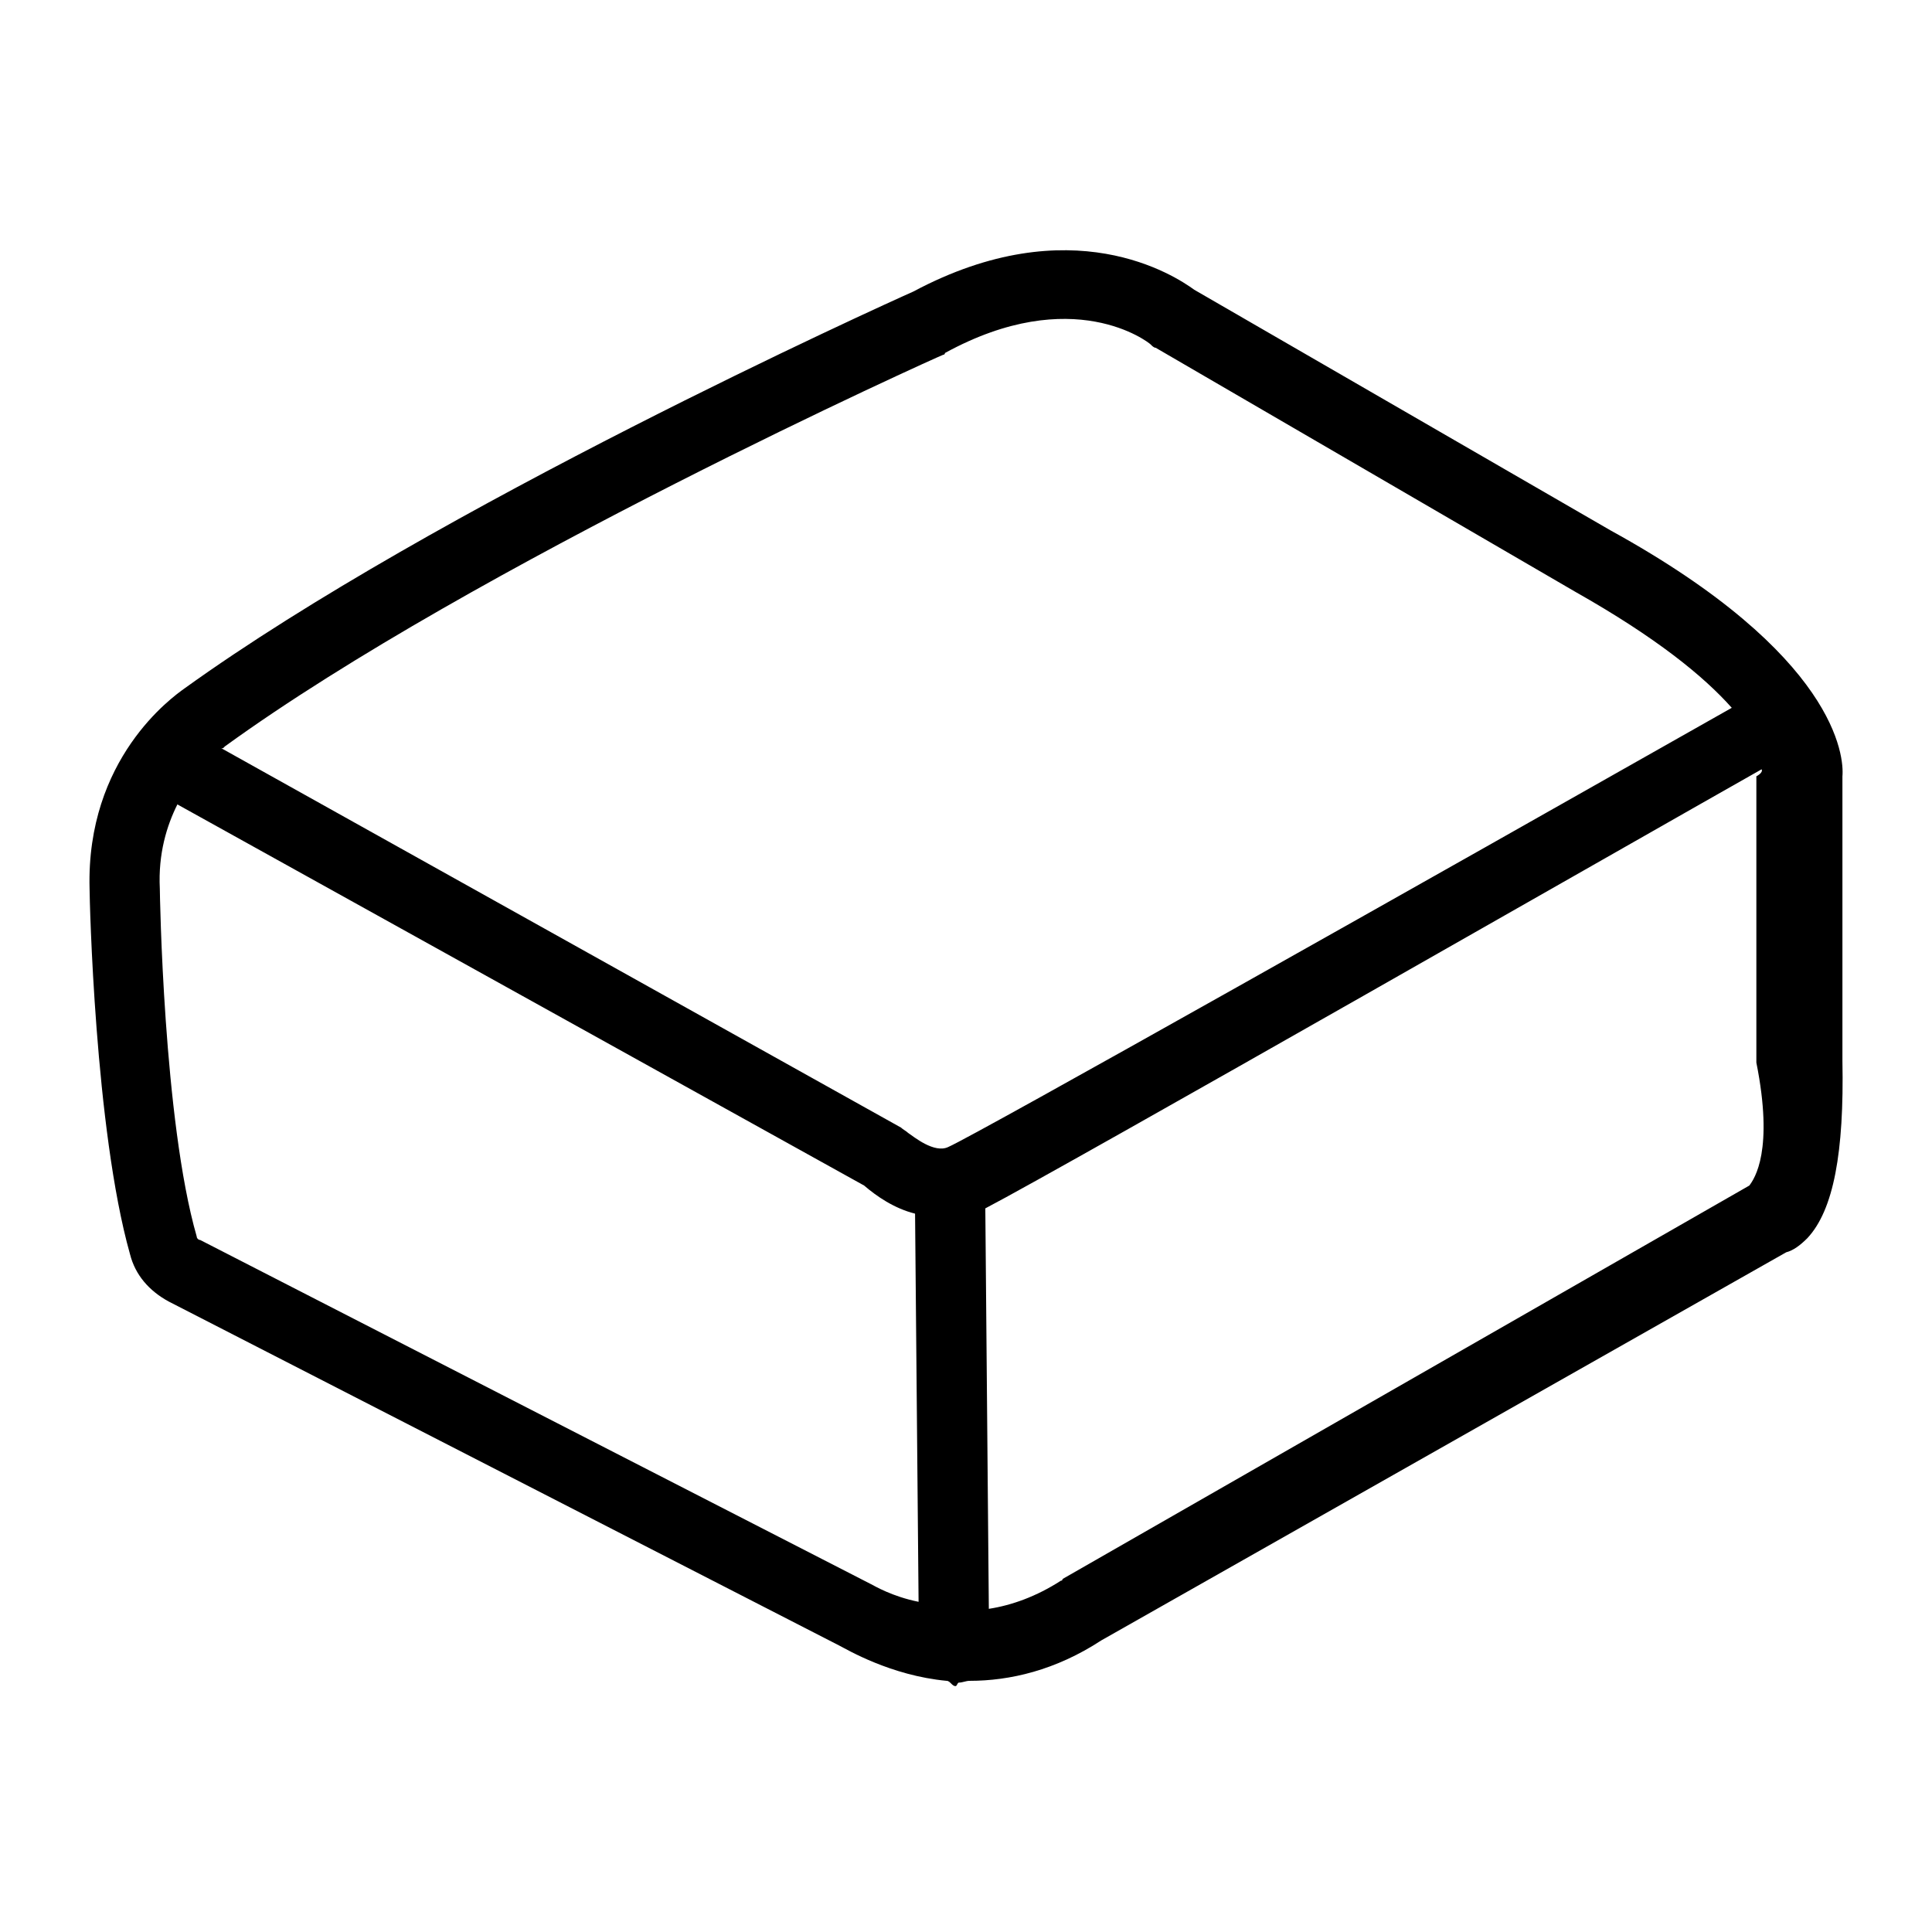 <?xml version="1.0" encoding="utf-8"?>
<!-- Generator: Adobe Illustrator 19.1.0, SVG Export Plug-In . SVG Version: 6.00 Build 0)  -->
<svg version="1.1" xmlns="http://www.w3.org/2000/svg" xmlns:xlink="http://www.w3.org/1999/xlink" x="0px" y="0px"
	 viewBox="0 0 110 110" style="enable-background:new 0 0 110 110;" xml:space="preserve">
<style type="text/css">
	.st0{fill:none;}
</style>
<g id="レイヤー_1">
	<path d="M104.9,60.4l0-16.2c0.1-1.1-0.3-6.9-13.2-14L68,16.5c-1.1-0.8-7-4.7-16,0.1c-1.8,0.8-27.2,12.3-41.5,22.6
		c-0.7,0.5-5.6,4-5.4,11.4c0,0.6,0.3,13.7,2.3,20.8c0.3,1.2,1.1,2.1,2.2,2.7c0,0,0,0,0,0l38.2,19.6c0.4,0.2,2.9,1.7,6.1,2
		c0.2,0,0.3,0.3,0.5,0.3c0,0,0,0,0,0c0.1,0,0.1-0.2,0.2-0.2c0.2,0,0.4-0.1,0.6-0.1c2.3,0,4.9-0.6,7.5-2.3l39-22.1
		c0.4-0.1,0.8-0.4,1.2-0.8C104.4,68.9,105,65.6,104.9,60.4z M12.8,42.5C27,32.2,53.4,20.3,53.7,20.2c0,0,0.1,0,0.1-0.1
		c7.3-4,11.6-0.6,11.7-0.5c0.1,0.1,0.2,0.2,0.3,0.2l23.9,13.9c4.6,2.6,7.3,4.8,8.9,6.6c-17.3,9.8-43,24.3-44.6,25
		c-0.8,0.4-2-0.6-2.3-0.8c-0.1-0.1-0.3-0.2-0.4-0.3L12.6,42.6c0,0,0.1,0,0.1,0C12.7,42.6,12.8,42.5,12.8,42.5z M49.6,90.2L11.4,70.6
		c-0.1,0-0.2-0.1-0.2-0.2c-1.9-6.6-2.1-19.6-2.1-19.8c-0.1-2,0.4-3.6,1-4.8l39.1,21.7c0.7,0.6,1.7,1.3,2.9,1.6l0.2,22.1
		C50.8,90.9,49.8,90.3,49.6,90.2C49.7,90.2,49.7,90.2,49.6,90.2z M99.6,67.5C99.6,67.6,99.7,67.6,99.6,67.5L60.5,89.9
		c0,0,0,0.1-0.1,0.1c-1.4,0.9-2.8,1.4-4.1,1.6l-0.2-22.8c4.6-2.4,38-21.5,44.2-25c0.1,0.2-0.3,0.4-0.3,0.4c0,0,0,0,0,0v16.3
		C101,65.5,99.9,67.1,99.6,67.5z"/>
</g>
<g id="レイヤー_2">
</g>
<g id="レイヤー_3">
</g>
<g id="レイヤー_4">
</g>
<g id="レイヤー_5">
</g>
</svg>
